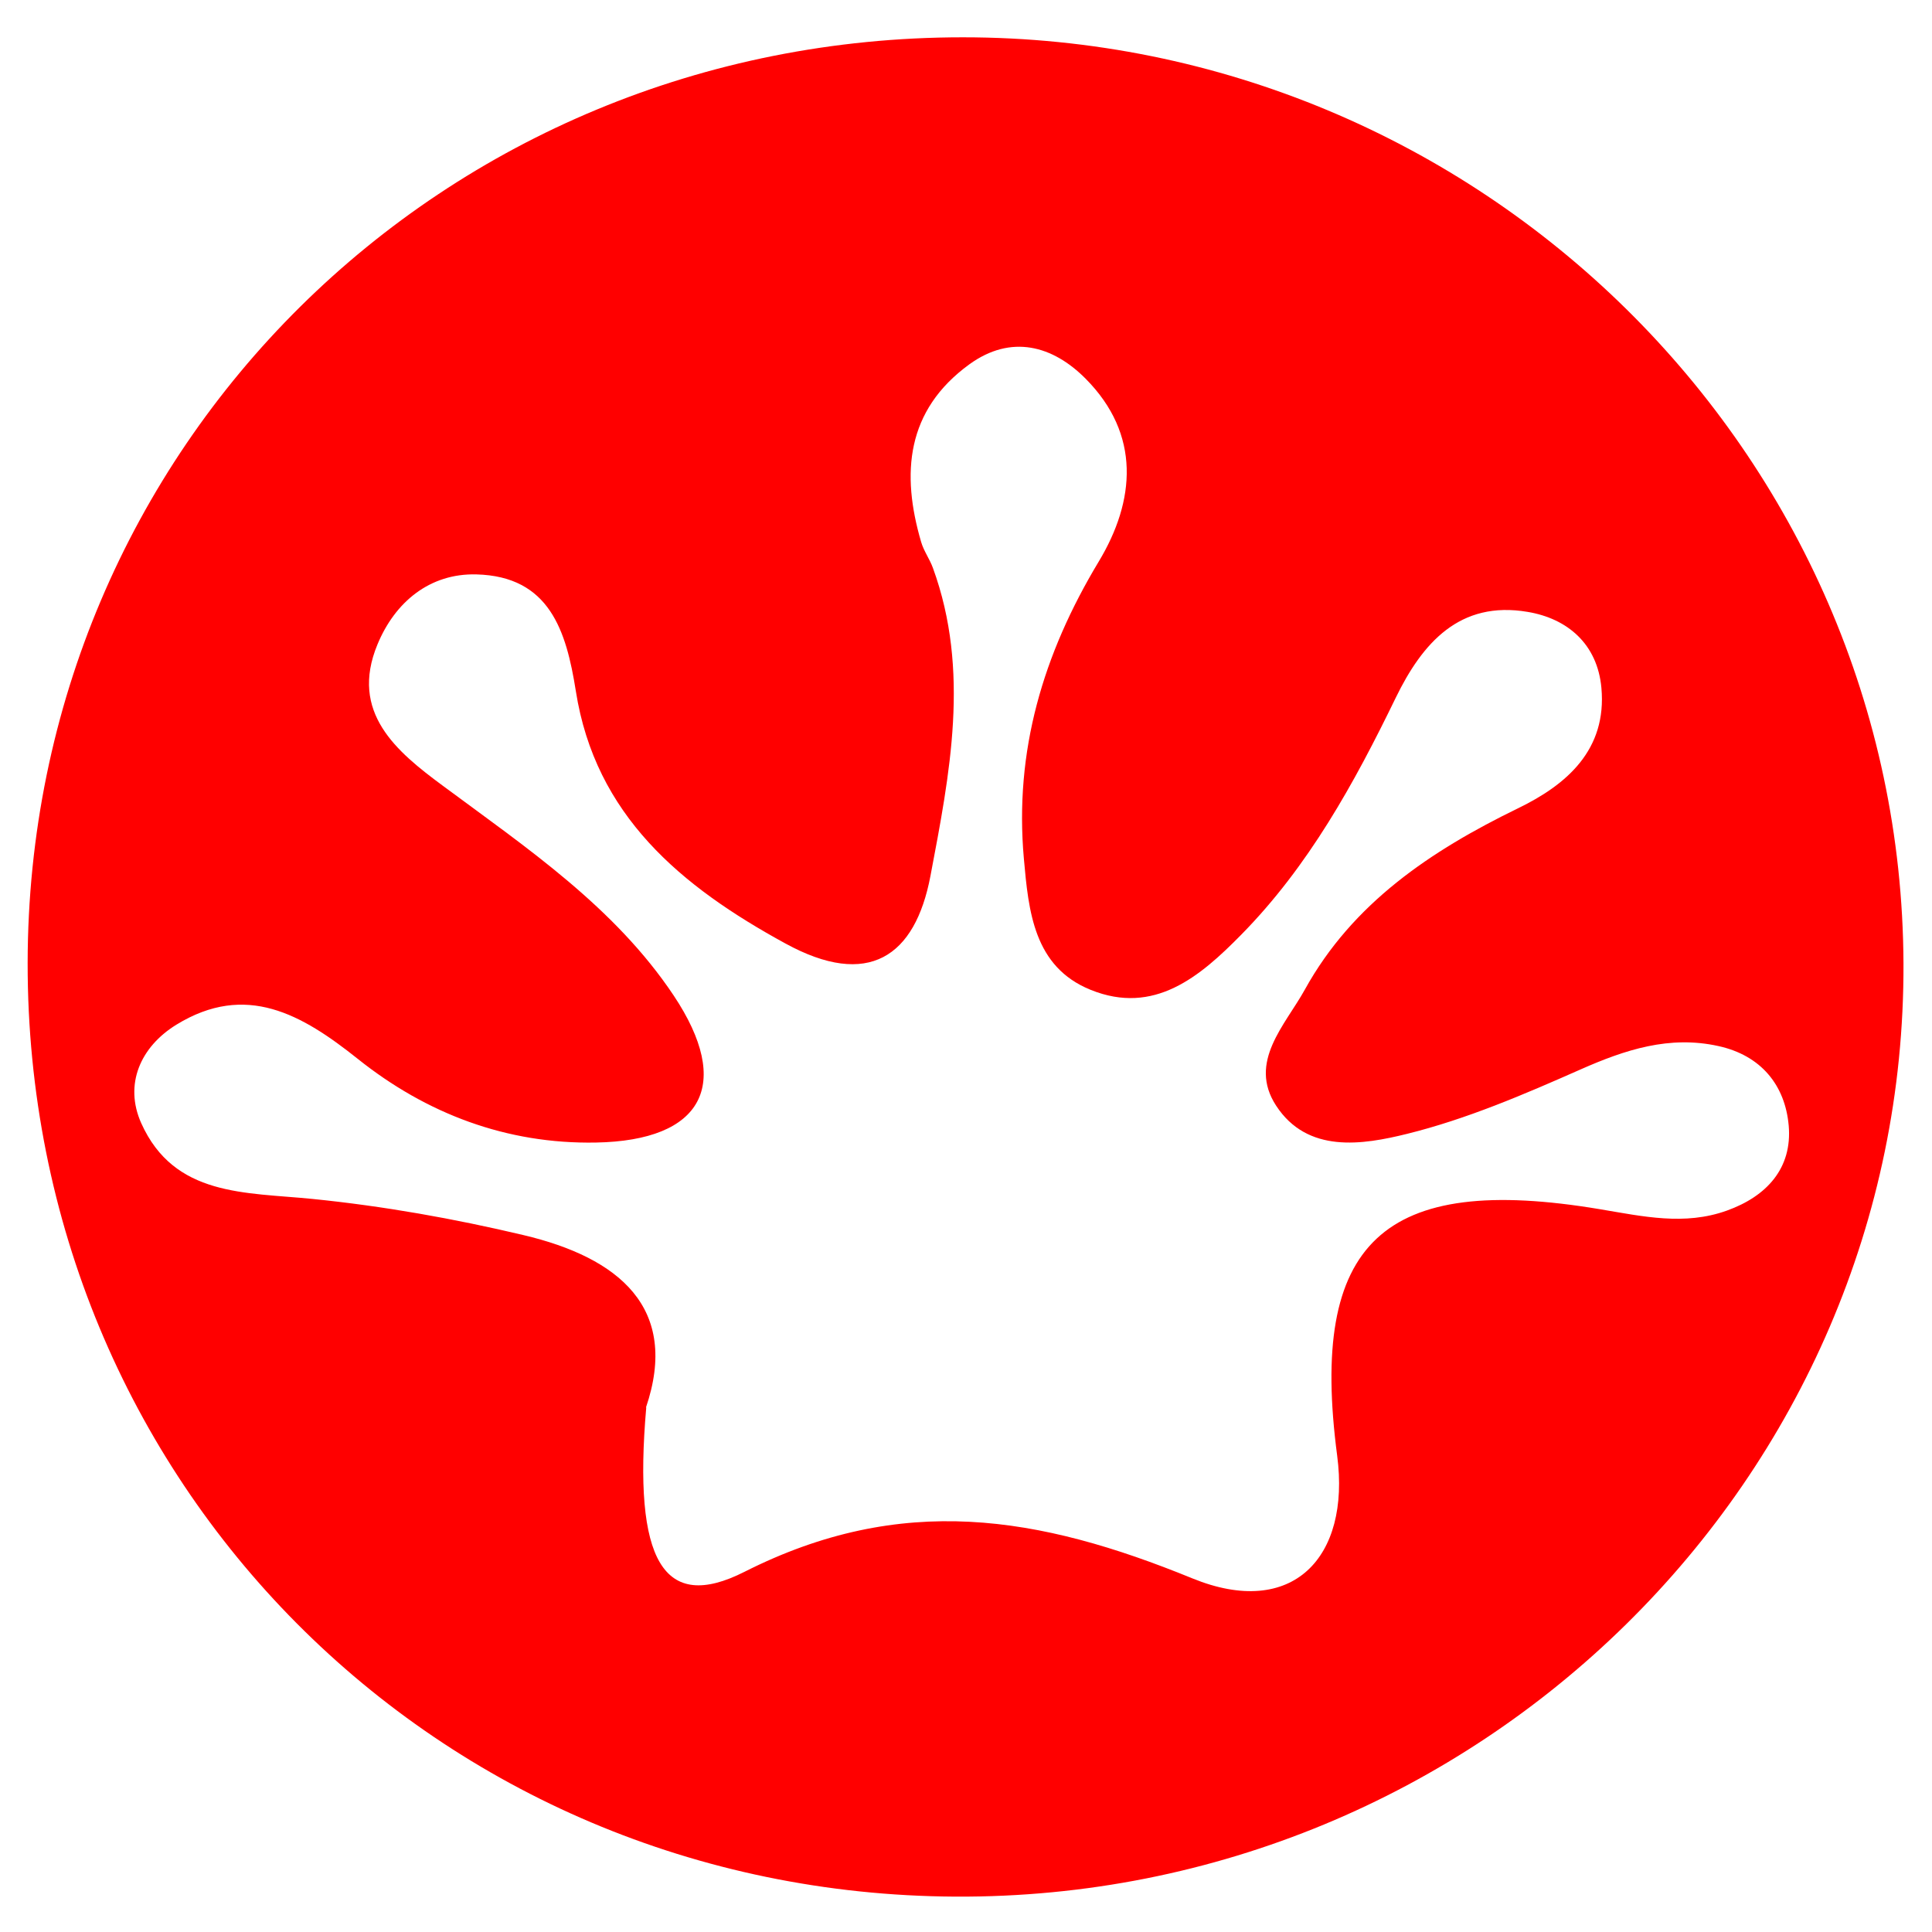 <svg width="42" height="42" viewBox="0 0 42 42" fill="none" xmlns="http://www.w3.org/2000/svg">
<path d="M0.601 20.934C0.613 9.722 9.614 0.811 20.931 0.811C32.161 0.811 41.333 9.842 41.38 20.943C41.425 32.143 32.131 41.291 20.766 41.231C9.488 41.168 0.589 32.215 0.601 20.934ZM14.049 30.597C13.758 33.935 14.423 35.061 16.182 34.171C19.601 32.443 22.582 32.949 25.92 34.312C28.098 35.202 29.36 33.86 29.069 31.645C28.458 27.007 30.055 25.494 34.786 26.288C35.718 26.444 36.62 26.648 37.539 26.318C38.408 26.007 38.965 25.395 38.885 24.47C38.807 23.589 38.282 22.944 37.359 22.741C36.293 22.504 35.331 22.819 34.357 23.25C33.132 23.792 31.882 24.329 30.588 24.649C29.62 24.889 28.422 25.081 27.741 24.035C27.124 23.088 27.939 22.285 28.365 21.515C29.404 19.634 31.103 18.495 33.006 17.569C34.061 17.057 34.936 16.299 34.813 14.953C34.726 13.998 34.073 13.446 33.21 13.302C31.73 13.051 30.921 13.979 30.342 15.169C29.44 17.027 28.449 18.831 26.98 20.323C26.088 21.23 25.09 22.078 23.709 21.518C22.474 21.018 22.36 19.813 22.258 18.666C22.049 16.326 22.675 14.219 23.885 12.209C24.682 10.887 24.805 9.446 23.601 8.233C22.885 7.511 21.98 7.262 21.072 7.921C19.7 8.919 19.586 10.291 20.026 11.786C20.083 11.981 20.212 12.155 20.281 12.347C21.096 14.582 20.646 16.832 20.227 19.043C19.894 20.799 18.876 21.497 17.075 20.511C14.804 19.271 12.943 17.728 12.518 15.022C12.311 13.716 11.948 12.529 10.357 12.487C9.341 12.46 8.586 13.09 8.206 14.009C7.592 15.49 8.625 16.341 9.626 17.081C11.457 18.438 13.362 19.72 14.645 21.641C15.936 23.577 15.28 24.796 12.955 24.838C11.016 24.874 9.27 24.212 7.774 23.016C6.564 22.052 5.347 21.347 3.834 22.276C3.055 22.756 2.693 23.571 3.07 24.416C3.789 26.018 5.335 25.917 6.795 26.064C8.335 26.219 9.872 26.492 11.376 26.849C13.458 27.34 14.777 28.433 14.043 30.597H14.049Z" fill="#FF0000"/>
</svg>

